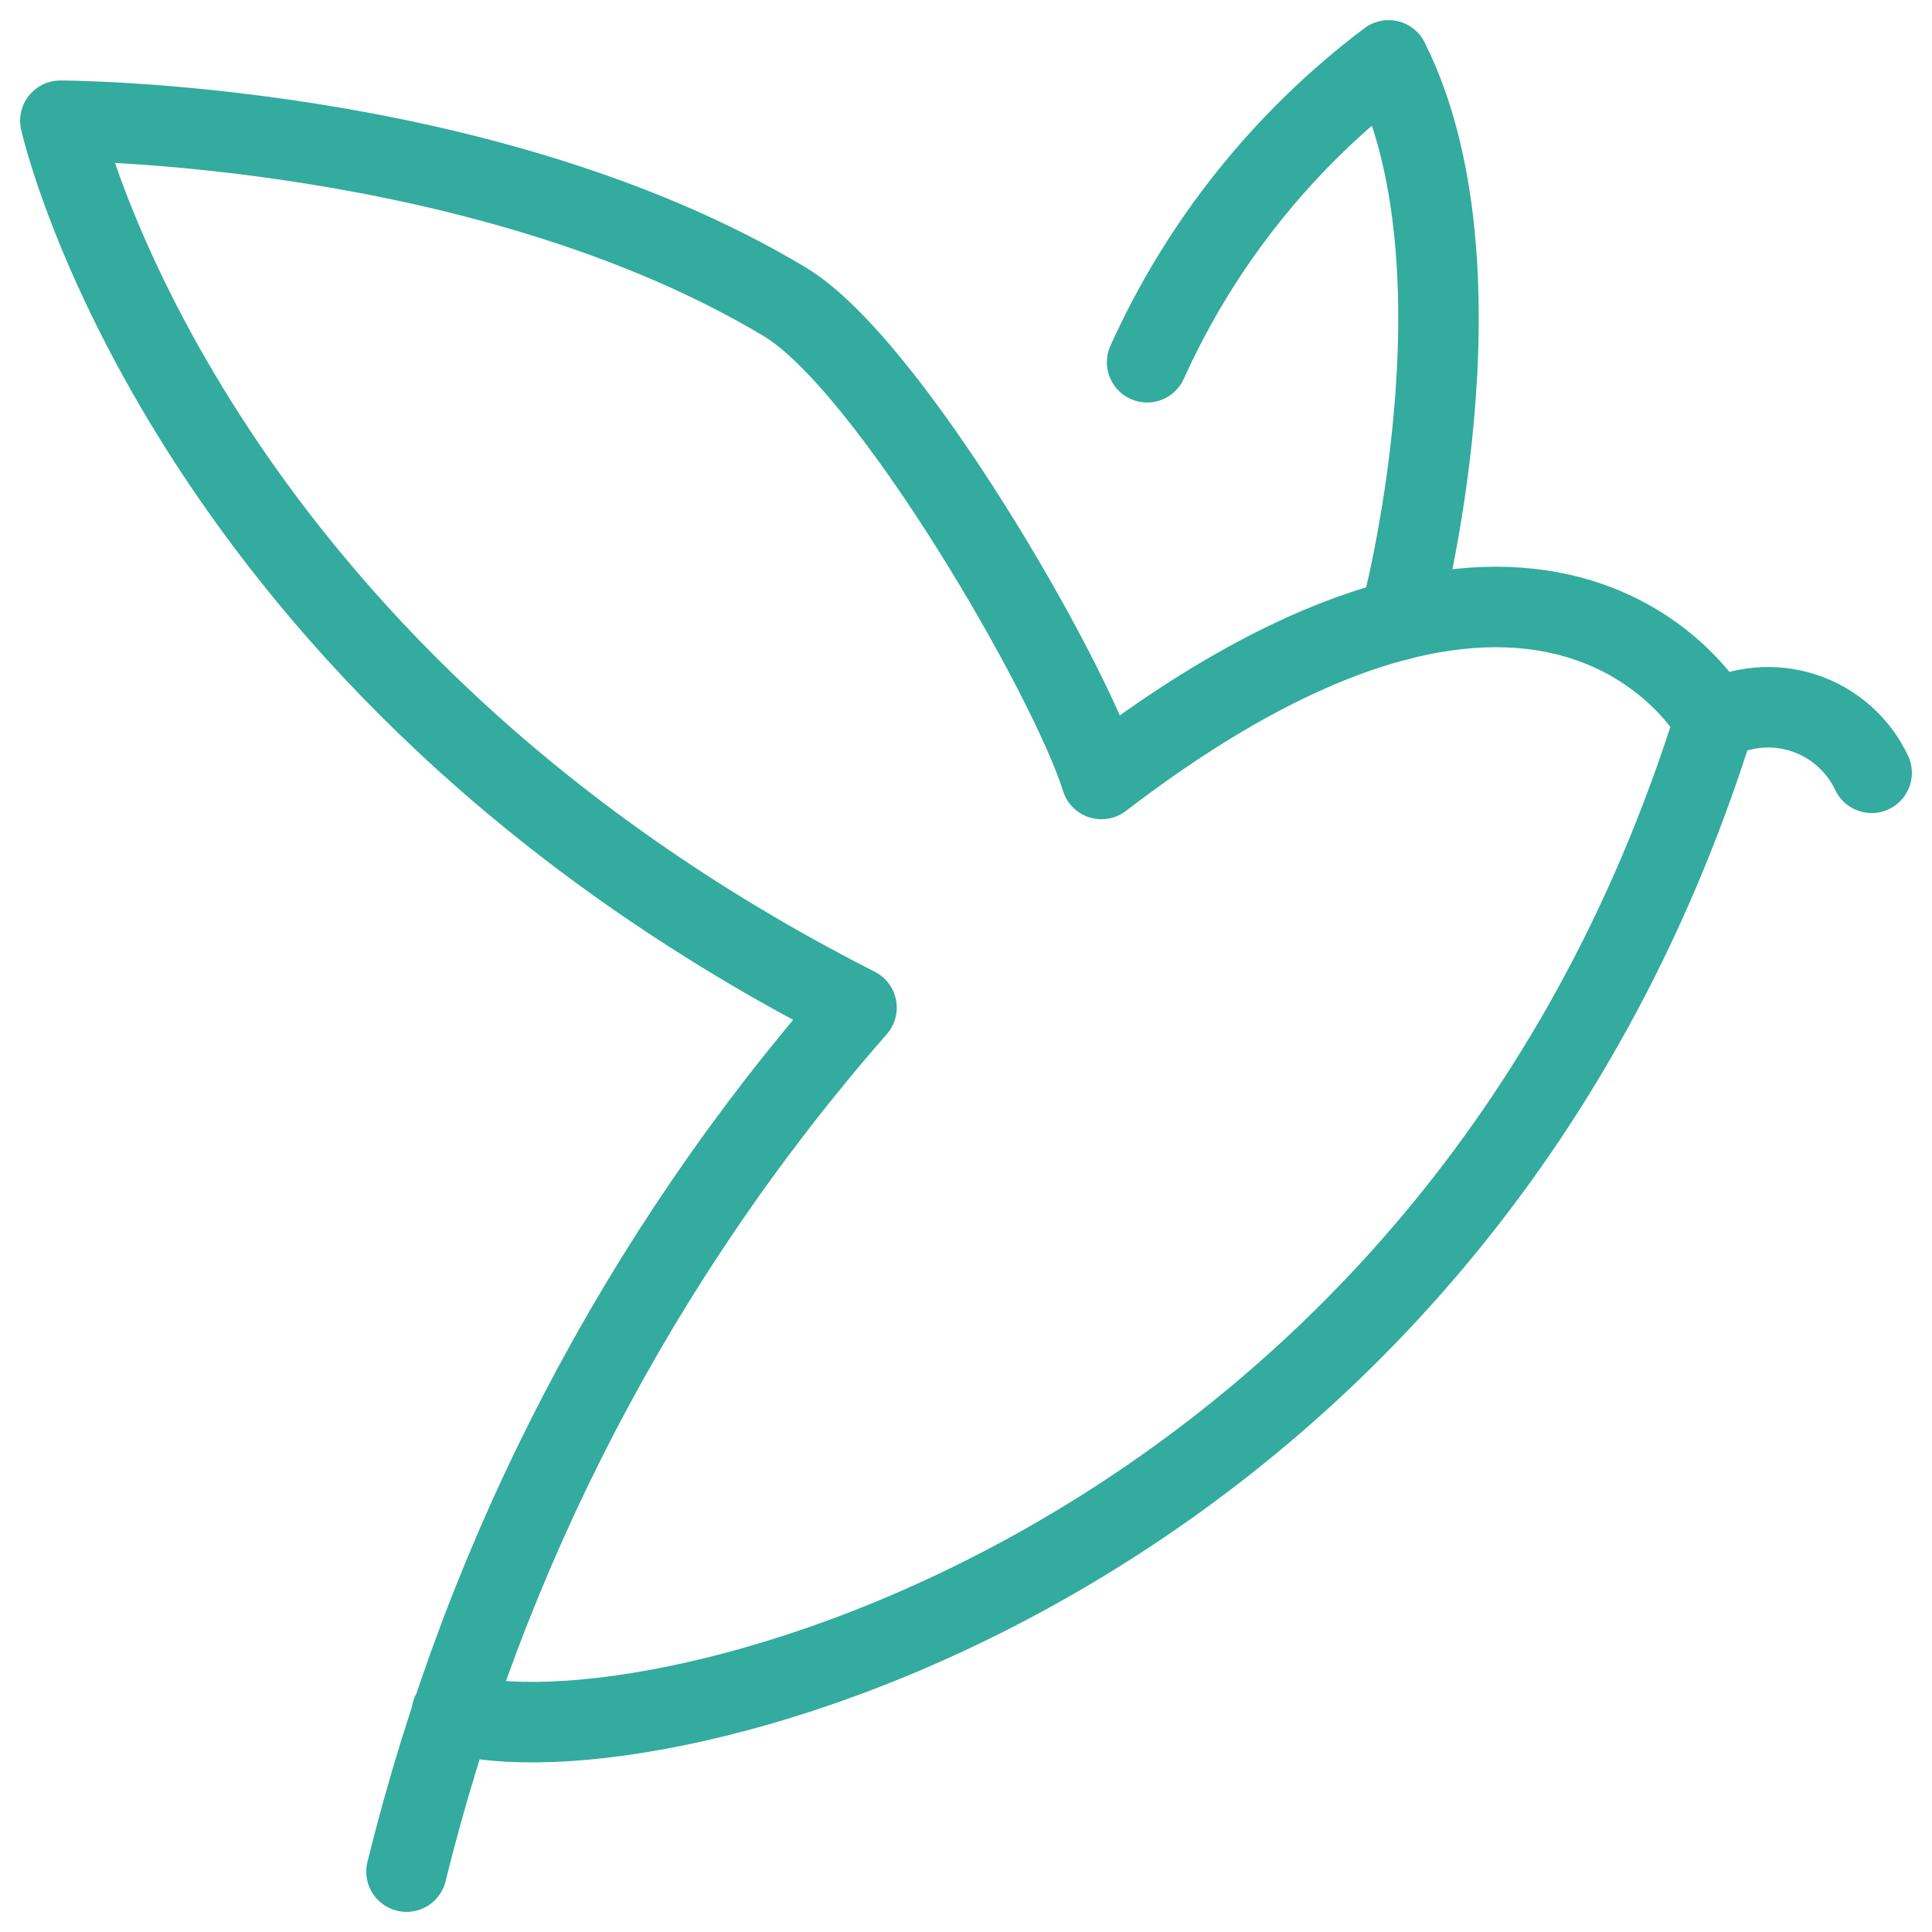 <svg width="36" height="36" viewBox="0 0 36 36" fill="none" xmlns="http://www.w3.org/2000/svg">
<g clip-path="url(#clip0_134_5701)">
<path d="M7.575 34.875C9.04 28.914 11.915 23.393 15.96 18.776C3.375 12.375 1.125 2.25 1.125 2.25C1.125 2.25 9 2.25 14.625 5.625C16.558 6.785 19.93 12.603 20.524 14.515C29.015 8.007 31.95 13.425 31.95 13.425C27.018 29.206 12.108 33.014 8.418 31.914" stroke="#33AB9F" stroke-width="1.5" stroke-linecap="round" stroke-linejoin="round"/>
<path d="M26.081 11.55L26.1 11.475C26.1 11.475 27.825 5.025 25.875 1.125C23.926 2.592 22.378 4.527 21.375 6.75" stroke="#33AB9F" stroke-width="1.5" stroke-linecap="round" stroke-linejoin="round"/>
<path d="M31.95 13.425C32.205 13.291 32.484 13.209 32.772 13.186C33.059 13.162 33.347 13.197 33.621 13.288C33.894 13.379 34.146 13.525 34.362 13.716C34.577 13.907 34.752 14.14 34.875 14.4" stroke="#33AB9F" stroke-width="1.5" stroke-linecap="round" stroke-linejoin="round"/>
</g>
<defs>
<clipPath id="clip0_134_5701">
<rect width="36" height="36" fill="white"/>
</clipPath>
</defs>
</svg>
